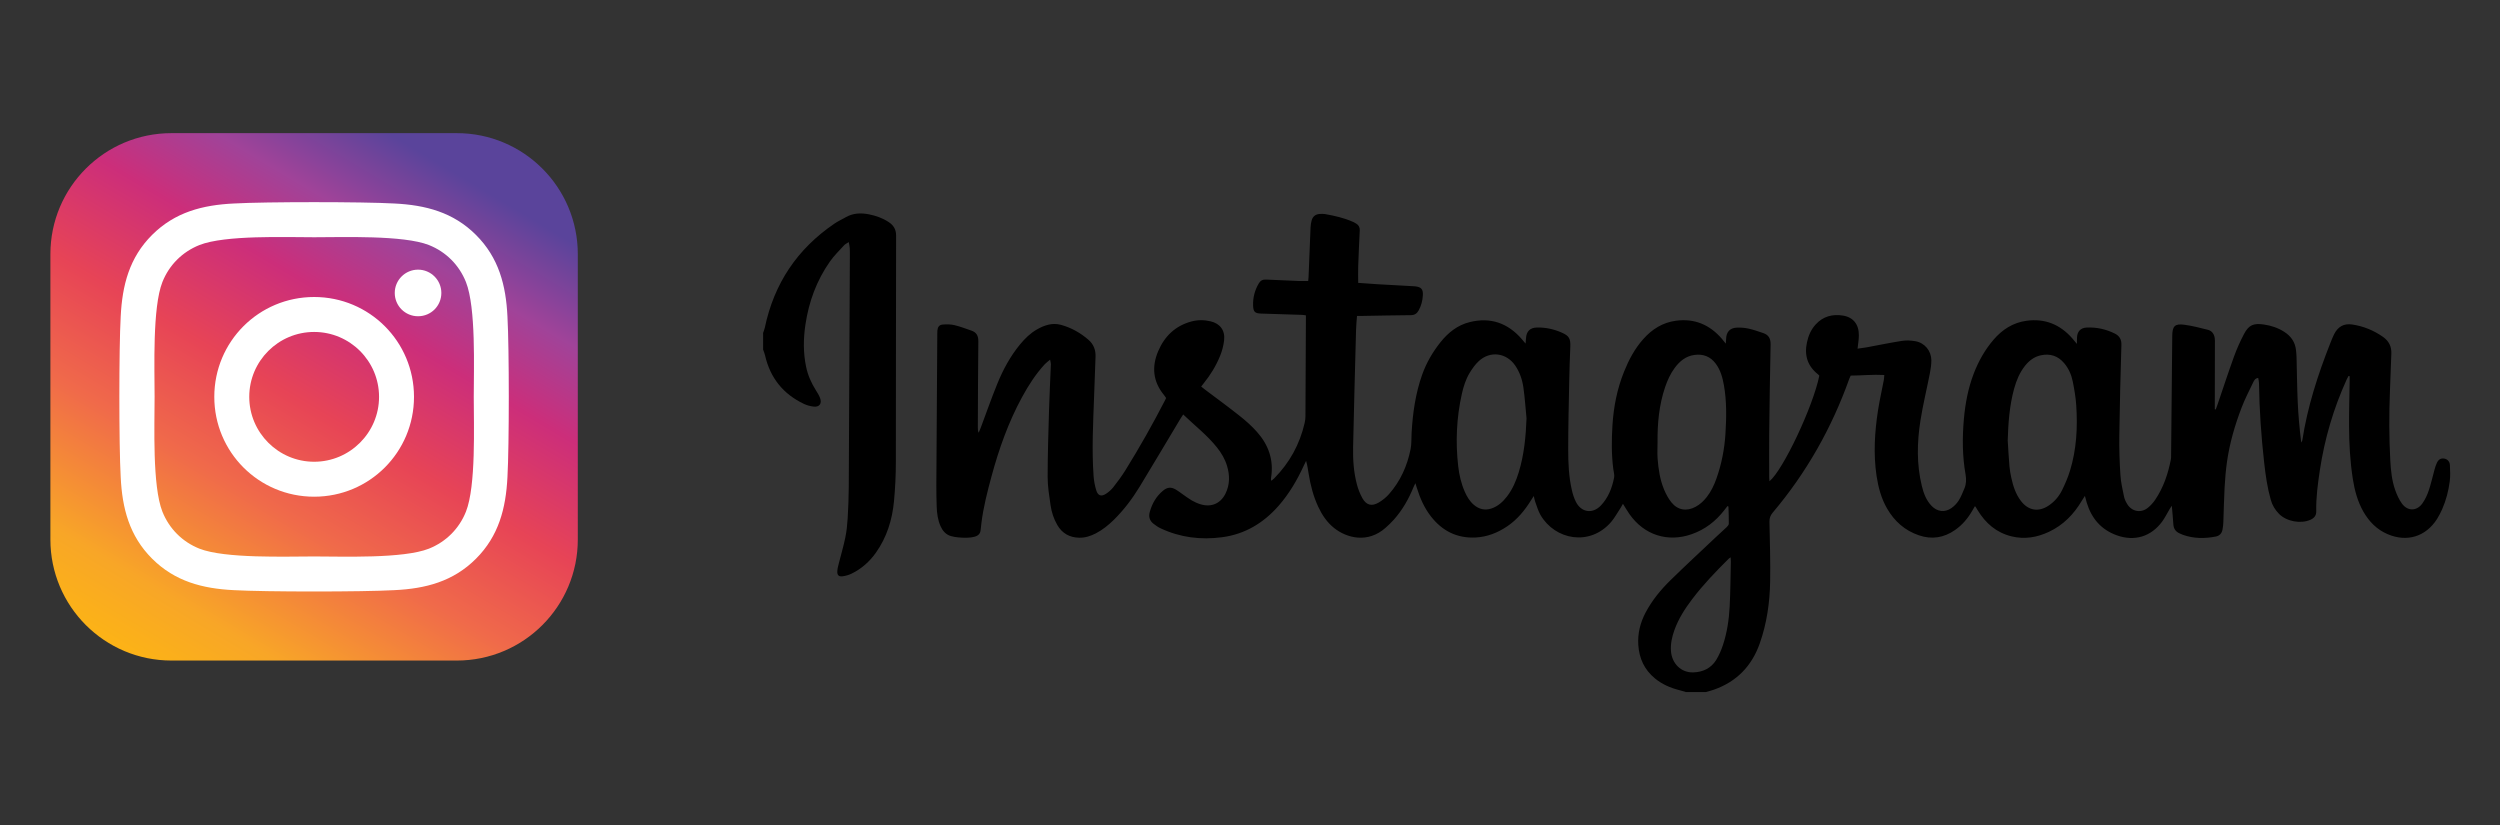 <?xml version="1.0" encoding="UTF-8"?>
<svg id="Layer_1" data-name="Layer 1" xmlns="http://www.w3.org/2000/svg" version="1.1" xmlns:xlink="http://www.w3.org/1999/xlink" viewBox="0 0 500 165">
  <rect x="0" y="0" width="500" height="165" fill="#333333" stroke="none"/>
  <defs>
    <style>
      .cls-1 {
        fill: url(#linear-gradient);
      }

      .cls-1, .cls-2, .cls-3 {
        stroke-width: 0px;
      }

      .cls-2 {
        fill: #000;
      }

      .cls-3 {
        fill: #fff;
      }
    </style>
    <linearGradient id="linear-gradient" x1="30.4" y1="133.77" x2="90.52" y2="32.88" gradientUnits="userSpaceOnUse">
      <stop offset="0" stop-color="#fcb316"/>
      <stop offset=".12" stop-color="#f8a627"/>
      <stop offset=".34" stop-color="#f06a4a"/>
      <stop offset=".52" stop-color="#e74456"/>
      <stop offset=".7" stop-color="#cc2e7a"/>
      <stop offset=".84" stop-color="#a04399"/>
      <stop offset=".99" stop-color="#5a449b"/>
    </linearGradient>
  </defs>
  <g>
    <rect class="cls-3" x="20.07" y="36.36" width="85.5" height="88.29"/>
    <path class="cls-1" d="M75.81,79.37c0,7.16-5.84,12.98-12.98,12.98s-12.98-5.82-12.98-12.98,5.82-12.98,12.98-12.98,12.98,5.82,12.98,12.98ZM94.75,79.37c0,5.66.47,17.85-1.56,22.96-1.36,3.41-3.98,6.03-7.4,7.4-5.13,2.03-17.29,1.56-22.95,1.56s-17.85.45-22.96-1.56c-3.41-1.36-6.03-3.98-7.4-7.4-2.03-5.13-1.56-17.29-1.56-22.96s-.45-17.85,1.56-22.96c1.36-3.41,3.98-6.03,7.4-7.4,5.13-2.03,17.29-1.56,22.96-1.56s17.85-.45,22.95,1.56c3.41,1.36,6.03,3.98,7.4,7.4,2.03,5.13,1.56,17.29,1.56,22.96ZM82.8,79.37c0-11.05-8.91-19.97-19.97-19.97s-19.97,8.91-19.97,19.97,8.91,19.97,19.97,19.97,19.97-8.91,19.97-19.97ZM88.27,58.59c0-2.57-2.09-4.66-4.66-4.66s-4.66,2.09-4.66,4.66,2.07,4.66,4.66,4.66,4.66-2.07,4.66-4.66ZM115.56,50.83v57.08c0,13.37-10.84,24.2-24.2,24.2h-57.07c-13.37,0-24.21-10.84-24.21-24.2v-57.08c0-13.37,10.84-24.2,24.21-24.2h57.07c13.37,0,24.2,10.84,24.2,24.2ZM101.49,63.31c-.3-6.24-1.72-11.76-6.29-16.32-4.55-4.55-10.08-5.98-16.32-6.29-6.43-.36-25.7-.36-32.13,0-6.22.3-11.75,1.72-16.32,6.27-4.57,4.55-5.98,10.08-6.29,16.32-.36,6.43-.36,25.7,0,32.13.3,6.24,1.72,11.76,6.29,16.32,4.57,4.55,10.08,5.98,16.32,6.29,6.43.36,25.7.36,32.13,0,6.24-.3,11.76-1.72,16.32-6.29,4.55-4.55,5.98-10.08,6.29-16.32.36-6.43.36-25.68,0-32.11Z"/>
  </g>
  <g>
    <path class="cls-2" d="M337.09,138.37c-.46-.13-.91-.26-1.37-.38-1.73-.45-3.33-1.16-4.72-2.3-2.11-1.73-3.16-3.99-3.34-6.69-.15-2.31.39-4.46,1.46-6.49,1.29-2.44,3.02-4.55,4.98-6.47,2.94-2.88,5.96-5.67,8.95-8.5.75-.71,1.52-1.38,2.26-2.09.2-.19.44-.45.45-.69.02-1.15-.04-2.3-.07-3.45-.07-.03-.13-.06-.2-.09-.22.28-.44.56-.65.84-1.72,2.21-3.85,3.85-6.51,4.78-4.79,1.68-9.48.17-12.41-3.98-.46-.65-.85-1.34-1.33-2.1-.17.29-.29.53-.44.77-.64.96-1.19,2-1.93,2.87-4.28,4.94-11.23,3.56-14.11-1.39-.48-.82-.74-1.77-1.07-2.67-.12-.32-.17-.67-.28-1.14-.23.36-.41.61-.57.88-1.25,2.01-2.73,3.81-4.71,5.16-1.93,1.31-4.03,2.14-6.37,2.26-3.72.18-6.67-1.32-8.93-4.23-1.34-1.72-2.19-3.69-2.83-5.76-.07-.24-.15-.49-.27-.87-.15.31-.26.51-.35.72-.97,2.4-2.23,4.63-3.96,6.57-.51.57-1.07,1.11-1.65,1.62-3.56,3.18-7.79,2.06-10.31.04-1.41-1.13-2.39-2.59-3.15-4.21-.99-2.11-1.56-4.34-1.93-6.63-.14-.85-.25-1.7-.51-2.58-.15.31-.31.62-.45.93-1.33,2.9-2.93,5.64-5.05,8.06-3.01,3.43-6.71,5.67-11.27,6.28-4.26.57-8.39.07-12.31-1.77-.52-.24-1-.58-1.45-.93-.76-.6-1-1.4-.74-2.33.46-1.68,1.29-3.14,2.65-4.27.86-.71,1.6-.79,2.57-.23.47.27.9.62,1.35.93.61.42,1.19.87,1.83,1.24.55.32,1.15.59,1.75.77,2.14.66,4.01-.13,5-2.13.88-1.79.88-3.65.31-5.54-.41-1.37-1.13-2.59-2.02-3.7-1.95-2.45-4.43-4.36-6.75-6.59-.23.36-.43.64-.6.93-2.69,4.49-5.36,8.99-8.08,13.47-1.47,2.42-3.17,4.68-5.2,6.68-1.08,1.06-2.26,2.01-3.61,2.71-1.04.53-2.13.89-3.32.86-1.92-.04-3.39-.87-4.36-2.53-.72-1.24-1.16-2.59-1.36-3.99-.27-1.87-.58-3.76-.58-5.65,0-4.46.15-8.93.28-13.39.09-3.05.25-6.1.37-9.15,0-.24-.08-.47-.16-.9-.44.38-.78.61-1.05.9-1.82,1.97-3.26,4.21-4.54,6.56-2.74,5.02-4.63,10.36-6.12,15.86-.84,3.1-1.64,6.21-2.03,9.4-.06.45-.11.89-.15,1.34-.06.74-.49,1.15-1.18,1.34-1.11.3-2.23.24-3.35.14-.48-.04-.96-.13-1.42-.26-1.03-.3-1.66-1.06-2.08-2-.54-1.23-.71-2.53-.76-3.85-.05-1.44-.07-2.89-.07-4.34.06-10.09.12-20.18.19-30.27,0-.22,0-.45.02-.67.07-.69.36-1.11,1.05-1.17.79-.07,1.62-.06,2.38.12,1.15.27,2.26.71,3.38,1.09,1.01.35,1.39,1.03,1.38,2.14-.07,5.75-.07,11.51-.1,17.26,0,.33,0,.67.17,1.03.14-.34.29-.68.42-1.03,1.1-2.94,2.14-5.92,3.33-8.83,1.14-2.8,2.59-5.46,4.52-7.81.97-1.17,2.04-2.23,3.37-2.99,1.49-.85,3.08-1.39,4.79-.93,2.07.56,3.92,1.6,5.54,3.01,1,.87,1.45,2.02,1.4,3.35-.1,2.67-.2,5.33-.29,8-.19,5.3-.48,10.6-.1,15.9.07.95.25,1.91.53,2.83.34,1.11,1.02,1.33,1.99.68.53-.35,1.03-.79,1.42-1.29.85-1.09,1.68-2.19,2.41-3.37,2.85-4.59,5.5-9.28,7.97-14.08.06-.11.1-.23.18-.39-.14-.2-.27-.42-.43-.61-2.2-2.68-2.48-5.64-1.15-8.76,1.28-3,3.44-5.08,6.65-5.94,1.27-.34,2.55-.33,3.82-.03,1.92.44,2.95,1.83,2.71,3.83-.12,1.04-.4,2.09-.79,3.06-.81,2-1.93,3.84-3.3,5.52-.16.19-.31.39-.49.64.29.23.53.43.78.62,2.31,1.74,4.65,3.44,6.91,5.24,1.23.97,2.42,2.03,3.46,3.2,2.32,2.6,3.39,5.64,2.83,9.15-.02.13-.03.26-.03.38,0,.06.03.12.07.25.21-.17.42-.31.58-.48,3.08-3.12,5.11-6.81,6.09-11.08.1-.43.16-.89.16-1.33.04-6.43.06-12.86.09-19.28,0-.28,0-.57,0-.91-.3-.04-.54-.1-.78-.1-2.73-.09-5.46-.16-8.19-.26-1.21-.04-1.54-.34-1.59-1.56-.06-1.6.33-3.12,1.16-4.51.33-.55.8-.77,1.45-.73,2.15.11,4.3.2,6.45.28.63.02,1.27,0,1.96,0,.03-.28.06-.52.07-.77.13-3.31.25-6.61.4-9.92.02-.48.09-.96.22-1.42.22-.79.77-1.24,1.61-1.29.35-.02.71-.04,1.06.02,1.93.34,3.84.77,5.64,1.58.2.09.4.2.59.32.51.31.75.74.72,1.36-.12,2.41-.23,4.81-.31,7.22-.04,1.06,0,2.11,0,3.28,1.25.09,2.55.19,3.85.27,2.34.14,4.68.26,7.02.39.16,0,.32.02.48.03,1.26.14,1.65.56,1.58,1.81-.06,1.07-.32,2.09-.85,3.03-.34.61-.8.92-1.54.93-3.21.02-6.42.1-9.64.15-.35,0-.7,0-1.14,0-.07.98-.17,1.9-.19,2.82-.21,7.81-.42,15.61-.59,23.42-.05,2.51.11,5.02.76,7.46.25.95.62,1.9,1.1,2.76.78,1.39,1.86,1.68,3.25.87.76-.45,1.49-1.03,2.07-1.69,2.28-2.59,3.65-5.65,4.32-9.01.21-1.06.13-2.18.2-3.27.23-3.96.78-7.86,2.11-11.61.85-2.39,2.11-4.54,3.68-6.51,1.54-1.92,3.42-3.42,5.86-4.01,4.14-1.02,7.6.2,10.38,3.4.11.12.2.25.31.37.1.12.2.24.45.53.04-.46.07-.75.09-1.04.06-1.38.8-2.14,2.17-2.17,1.76-.04,3.45.33,5.05,1.05,1.43.64,1.7,1.21,1.64,2.8-.1,2.34-.17,4.69-.22,7.03-.09,4.5-.2,9-.2,13.49,0,2.73.11,5.47.73,8.14.18.81.44,1.62.81,2.36,1.08,2.14,3.35,2.46,4.99.73,1.49-1.56,2.24-3.51,2.65-5.58.11-.54-.09-1.14-.16-1.71-.38-2.91-.35-5.84-.17-8.76.23-3.68.93-7.26,2.31-10.69.95-2.37,2.13-4.61,3.84-6.53,1.76-1.99,3.89-3.34,6.57-3.69,3.72-.49,6.74.81,9.16,3.61.23.27.45.55.78.97.03-.39.07-.64.07-.9.03-1.42.74-2.24,2.16-2.3.76-.03,1.55.03,2.29.19,1.03.23,2.03.57,3.03.92,1.03.36,1.44,1.1,1.42,2.24-.13,5.98-.21,11.95-.28,17.93-.03,2.92,0,5.85,0,8.77,0,.22.03.43.05.68,2.72-2.22,8.73-14.96,9.97-21.11-.06-.07-.13-.18-.23-.25-2.11-1.66-2.81-3.81-2.24-6.42.29-1.35.81-2.56,1.75-3.59,1.48-1.62,3.36-2.1,5.43-1.77,2.08.33,3.21,1.76,3.2,3.94,0,.86-.16,1.71-.26,2.68.62-.09,1.22-.16,1.8-.26,2.37-.44,4.72-.93,7.1-1.3.87-.14,1.8-.08,2.67.07,1.86.33,3.17,1.92,3.19,3.81,0,.86-.13,1.73-.29,2.57-.62,3.18-1.4,6.34-1.9,9.53-.68,4.34-.77,8.7.28,13.02.36,1.48.88,2.9,1.97,4.02,1.12,1.15,2.61,1.35,3.93.44.57-.39,1.09-.93,1.46-1.5.48-.75.8-1.6,1.15-2.42.39-.91.41-1.82.24-2.82-.65-3.66-.66-7.35-.34-11.05.28-3.15.86-6.23,2-9.19.95-2.44,2.22-4.71,3.93-6.7,1.75-2.04,3.89-3.43,6.61-3.8,3.67-.5,6.69.74,9.12,3.49.27.31.53.63.95,1.14.01-.55.01-.91.02-1.27.04-1.19.71-1.94,1.9-2,1.99-.1,3.89.32,5.68,1.21.91.46,1.33,1.16,1.3,2.25-.18,6.04-.34,12.08-.42,18.12-.04,2.63.05,5.27.22,7.9.09,1.46.43,2.91.73,4.36.11.52.36,1.03.65,1.49.91,1.48,2.72,1.82,4.08.74.57-.45,1.08-1.02,1.49-1.62,1.67-2.46,2.59-5.22,3.15-8.11.05-.25.04-.51.04-.77.08-7.97.15-15.94.23-23.91.02-1.96.52-2.48,2.43-2.22,1.58.21,3.15.62,4.7,1.01.82.21,1.26.86,1.37,1.69.05.35.03.71.03,1.06,0,4.08-.01,8.16-.02,12.24,0,.3,0,.61,0,.91.06.01.12.02.19.03.13-.35.26-.69.38-1.04,1.09-3.19,2.13-6.39,3.28-9.56.56-1.53,1.23-3.04,1.99-4.48.95-1.82,1.91-2.21,3.97-1.91,1.48.21,2.87.68,4.13,1.5,1.34.87,2.16,2.08,2.31,3.7.04.45.09.9.1,1.34.08,2.95.1,5.91.23,8.86.12,2.72.36,5.44.71,8.2.07-.14.19-.27.21-.42,1.03-6.7,3.1-13.11,5.58-19.39.25-.63.49-1.26.79-1.86.78-1.52,1.95-2.18,3.63-1.93,2.25.34,4.33,1.19,6.19,2.51,1.12.8,1.68,1.9,1.62,3.31-.11,2.5-.18,5.01-.28,7.51-.19,4.63-.18,9.25.07,13.88.11,1.99.31,3.98.97,5.87.34.96.77,1.93,1.36,2.74,1.15,1.57,2.99,1.53,4.11-.07.54-.77.96-1.68,1.26-2.58.46-1.37.76-2.78,1.15-4.17.13-.46.27-.93.48-1.36.34-.69.82-.93,1.48-.82.58.09,1.08.58,1.11,1.28.05,1.09.11,2.19-.03,3.27-.25,1.91-.73,3.78-1.51,5.56-.3.67-.64,1.34-1.03,1.96-2.26,3.55-6.02,4.7-9.89,3.04-2.15-.92-3.7-2.5-4.85-4.51-1.16-2.04-1.75-4.26-2.11-6.56-.54-3.5-.74-7.03-.75-10.56-.02-2.99.08-5.98.12-8.96,0-.33,0-.67,0-1-.07-.02-.14-.03-.22-.05-.13.23-.26.46-.37.7-2.65,5.82-4.43,11.9-5.38,18.22-.4,2.7-.77,5.41-.71,8.15.02.86-.43,1.37-1.17,1.7-1.95.86-4.79.33-6.28-1.19-.78-.79-1.34-1.72-1.64-2.79-.69-2.42-1.04-4.9-1.32-7.39-.59-5.3-.97-10.62-1.04-15.96,0-.34-.1-.67-.16-1.04-.63.07-.82.51-1.01.9-.79,1.65-1.64,3.28-2.29,4.98-1.36,3.54-2.42,7.18-2.95,10.95-.24,1.68-.37,3.38-.47,5.08-.13,2.31-.16,4.62-.25,6.94-.02.51-.08,1.03-.18,1.53-.15.72-.6,1.2-1.34,1.34-2.21.43-4.41.42-6.56-.34-.21-.07-.41-.19-.62-.27-.82-.34-1.25-.94-1.3-1.85-.07-1.18-.19-2.35-.31-3.7-.19.28-.3.44-.4.61-.51.85-.95,1.76-1.53,2.56-2.22,3.01-5.52,4.01-9.05,2.75-3.14-1.12-5.07-3.38-6.03-6.53-.12-.39-.21-.78-.37-1.36-.27.42-.45.7-.63.99-1.59,2.69-3.7,4.85-6.55,6.19-2.39,1.13-4.89,1.55-7.5.91-3.02-.74-5.17-2.61-6.76-5.21-.15-.25-.3-.49-.45-.74-.01-.02-.05-.02-.13-.05-.15.26-.31.53-.47.81-.89,1.56-2.01,2.9-3.49,3.93-2.23,1.55-4.64,1.94-7.23,1.05-2.81-.96-4.87-2.8-6.34-5.33-1.18-2.03-1.77-4.26-2.12-6.56-.65-4.4-.38-8.78.3-13.15.32-2.03.78-4.03,1.16-6.05.05-.27.05-.56.09-.97-2.3-.13-4.49.11-6.72.12-.1.23-.2.43-.28.63-3.51,9.84-8.57,18.8-15.32,26.78-.47.56-.66,1.1-.65,1.82.08,3.98.21,7.97.14,11.95-.07,4.22-.67,8.39-2.08,12.39-1.59,4.51-4.61,7.64-9.15,9.24-.54.19-1.09.33-1.64.49h-4.05ZM305.3,83.6c-.2-2.01-.33-4.03-.61-6.03-.22-1.6-.73-3.13-1.66-4.48-1.76-2.55-5-2.97-7.27-.87-.72.66-1.3,1.5-1.82,2.34-.79,1.3-1.24,2.75-1.57,4.22-1.07,4.78-1.28,9.6-.73,14.46.2,1.76.6,3.48,1.32,5.11.43.98.97,1.89,1.79,2.6,1.03.88,2.19,1.18,3.5.76,1.34-.44,2.32-1.34,3.16-2.43,1.11-1.45,1.81-3.1,2.34-4.83,1.08-3.53,1.42-7.17,1.56-10.86ZM401.55,88.17c.11,1.7.19,3.39.34,5.09.06.76.21,1.52.37,2.28.36,1.67.88,3.29,1.94,4.67,1.48,1.92,3.5,2.25,5.51.92,1.21-.8,2.12-1.89,2.74-3.17.6-1.24,1.15-2.51,1.55-3.82,1.31-4.26,1.54-8.64,1.25-13.05-.1-1.59-.38-3.18-.69-4.75-.27-1.36-.82-2.64-1.73-3.71-1.23-1.45-2.8-1.97-4.66-1.57-1.32.28-2.32,1.05-3.15,2.08-1.08,1.35-1.73,2.92-2.19,4.57-.94,3.43-1.19,6.94-1.29,10.49ZM331.51,88.44c0,1.09-.07,2.19.01,3.27.16,2.12.47,4.22,1.29,6.19.38.91.86,1.81,1.47,2.57,1.27,1.58,3.05,1.85,4.84.89.89-.48,1.61-1.16,2.23-1.95.86-1.1,1.45-2.34,1.92-3.65,1.04-2.92,1.63-5.94,1.82-9.03.2-3.24.26-6.49-.31-9.7-.27-1.52-.68-3.01-1.62-4.28-1.07-1.45-2.52-2.01-4.3-1.76-1.71.24-2.92,1.25-3.91,2.58-.87,1.17-1.46,2.49-1.93,3.86-1.21,3.57-1.55,7.27-1.51,11ZM346.12,111.46c-.19.14-.3.2-.38.28-2.57,2.56-5.09,5.17-7.29,8.07-1.46,1.92-2.76,3.94-3.58,6.24-.48,1.34-.78,2.71-.68,4.15.18,2.51,2.02,4.34,4.44,4.28,1.93-.05,3.59-.82,4.62-2.51.56-.92,1-1.94,1.34-2.97.82-2.48,1.2-5.06,1.34-7.66.16-3.01.17-6.03.24-9.05,0-.24-.03-.48-.05-.83Z"/>
    <path class="cls-2" d="M152.6,66.64c.12-.36.28-.72.36-1.09,1.84-8.82,6.48-15.76,13.92-20.82.71-.49,1.51-.84,2.26-1.28,1.48-.85,3.04-.9,4.67-.58,1.4.28,2.72.75,3.92,1.54.97.64,1.49,1.45,1.49,2.71-.04,15.1-.02,30.2-.05,45.31,0,2.6-.13,5.21-.37,7.79-.35,3.73-1.43,7.24-3.63,10.33-1.27,1.79-2.87,3.21-4.84,4.17-.57.28-1.2.46-1.83.54-.75.1-1.09-.25-1.04-1.02.03-.54.18-1.07.31-1.6.43-1.71.94-3.4,1.29-5.13.26-1.25.39-2.54.47-3.82.12-2.08.21-4.17.22-6.26.09-15.33.15-30.65.22-45.98,0-.61.01-1.22-.02-1.83-.02-.34-.11-.68-.2-1.2-.4.26-.72.4-.93.63-.97,1.07-2.02,2.09-2.84,3.26-2.67,3.8-4.22,8.05-4.9,12.63-.42,2.82-.45,5.63.14,8.43.35,1.69,1.04,3.23,1.95,4.68.31.49.62.98.83,1.52.44,1.13-.12,1.9-1.29,1.75-.66-.08-1.34-.26-1.93-.54-4.15-1.97-6.75-5.21-7.77-9.7-.09-.4-.26-.78-.39-1.16,0-1.09,0-2.19,0-3.28Z"/>
  </g>
</svg>